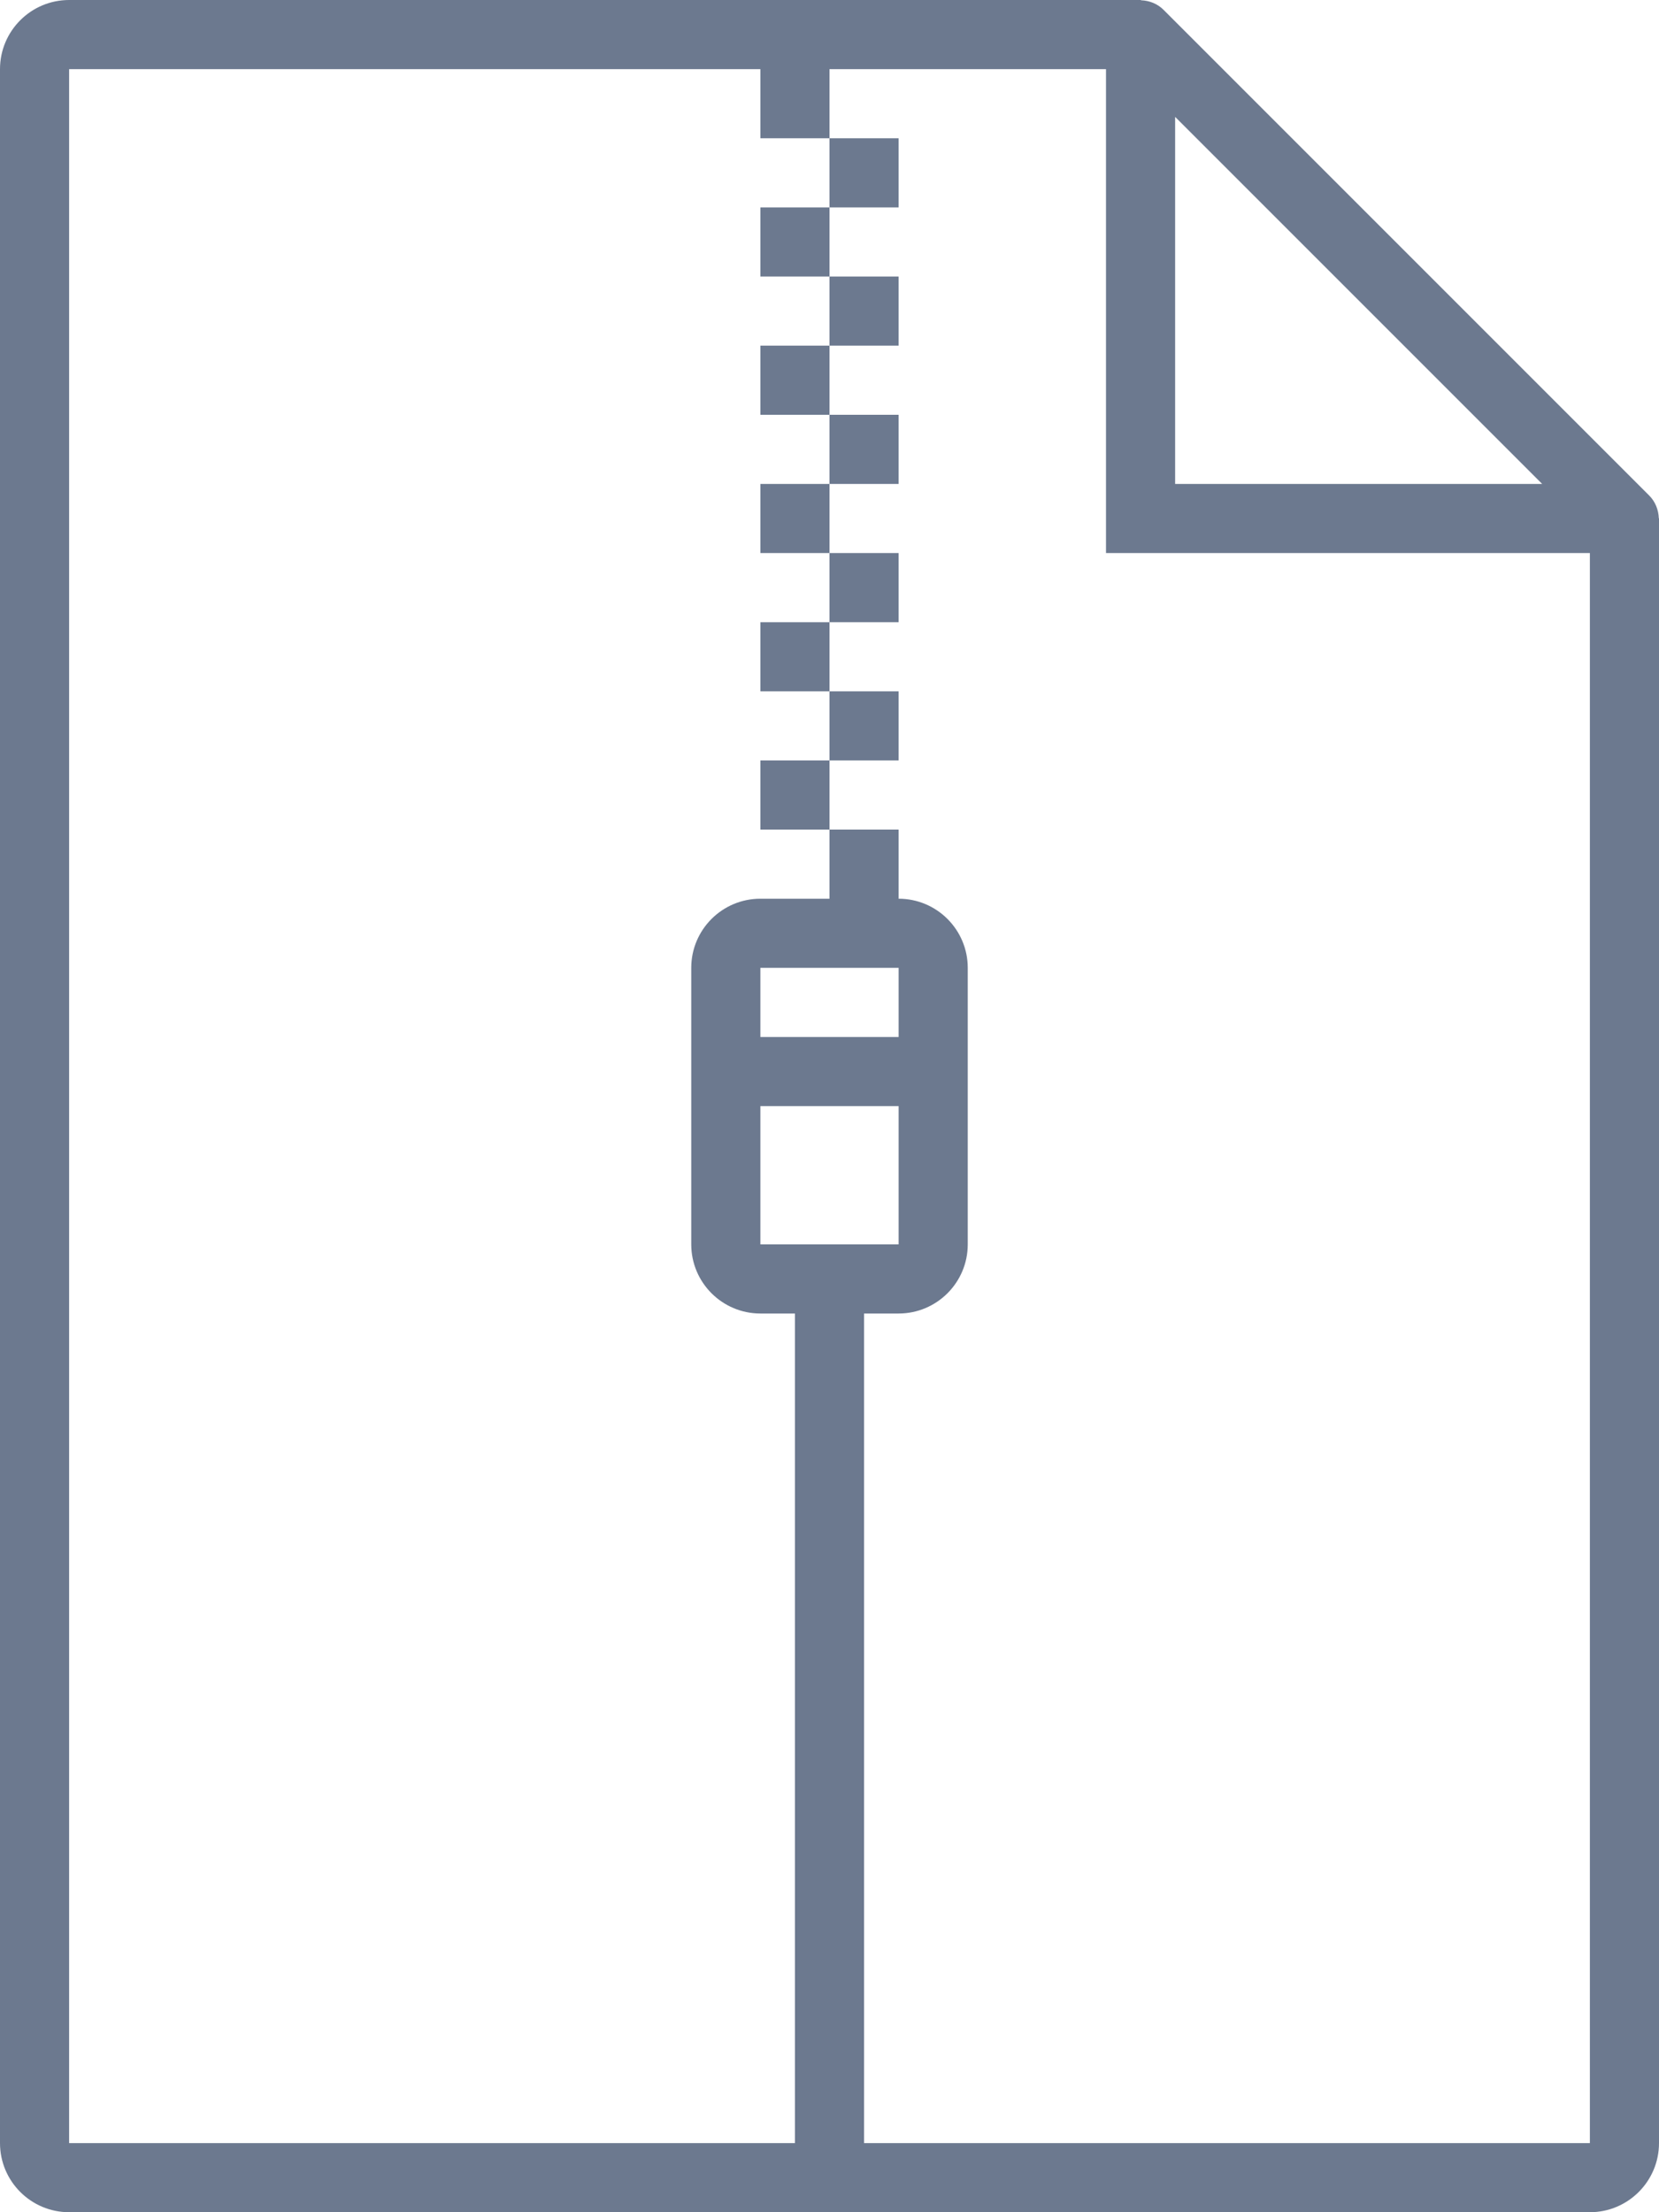 <?xml version="1.0" encoding="UTF-8"?>
<svg width="48px" height="64px" viewBox="0 0 48 64" version="1.1" xmlns="http://www.w3.org/2000/svg" xmlns:xlink="http://www.w3.org/1999/xlink">
    <!-- Generator: Sketch 46.2 (44496) - http://www.bohemiancoding.com/sketch -->
    <title>icon_8_</title>
    <desc>Created with Sketch.</desc>
    <defs></defs>
    <g id="Page-1" stroke="none" stroke-width="1" fill="none" fill-rule="evenodd">
        <g id="zip" fill="#6C798F">
            <g id="icon_8_">
                <path d="M47.994,14.989 C47.985,14.752 47.896,14.515 47.715,14.334 L33.666,0.285 C33.487,0.106 33.255,0.018 33.02,0.008 C33.014,0.006 33,0 33,0 L2,0 C0.896,0 0,0.896 0,2 L0,62 C0,63.104 0.896,64 2,64 L46,64 C47.104,64 48,63.104 48,62 L48,15 C48,15 47.995,14.991 47.994,14.989 Z M34,3.381 L44.619,14 C40.477,14 34,14 34,14 C34,14 34,7.524 34,3.381 Z M46,62 L25,62 L25,38 L26,38 C27.104,38 28,37.104 28,36 L28,28 C28,26.896 27.104,26 26,26 L26,24 L24,24 L24,26 L22,26 C20.896,26 20,26.896 20,28 L20,36 C20,37.104 20.896,38 22,38 L23,38 L23,62 L2,62 L2,2 L22,2 L22,4 L24,4 L24,2 L32,2 L32,16 L46,16 L46,62 Z M26,32 L26,36 L22,36 L22,32 L26,32 Z M22,30 L22,28 L26,28 L26,30 L22,30 Z M26,6 L26,4 L24,4 L24,6 L26,6 Z M22,8 L24,8 L24,6 L22,6 L22,8 Z M26,10 L26,8 L24,8 L24,10 L26,10 Z M22,12 L24,12 L24,10 L22,10 L22,12 Z M26,14 L26,12 L24,12 L24,14 L26,14 Z M22,16 L24,16 L24,14 L22,14 L22,16 Z M26,18 L26,16 L24,16 L24,18 L26,18 Z M22,20 L24,20 L24,18 L22,18 L22,20 Z M26,22 L26,20 L24,20 L24,22 L26,22 Z M22,22 L22,24 L24,24 L24,22 L22,22 Z" id="Shape"></path>
            </g>
        </g>
    </g>
</svg>